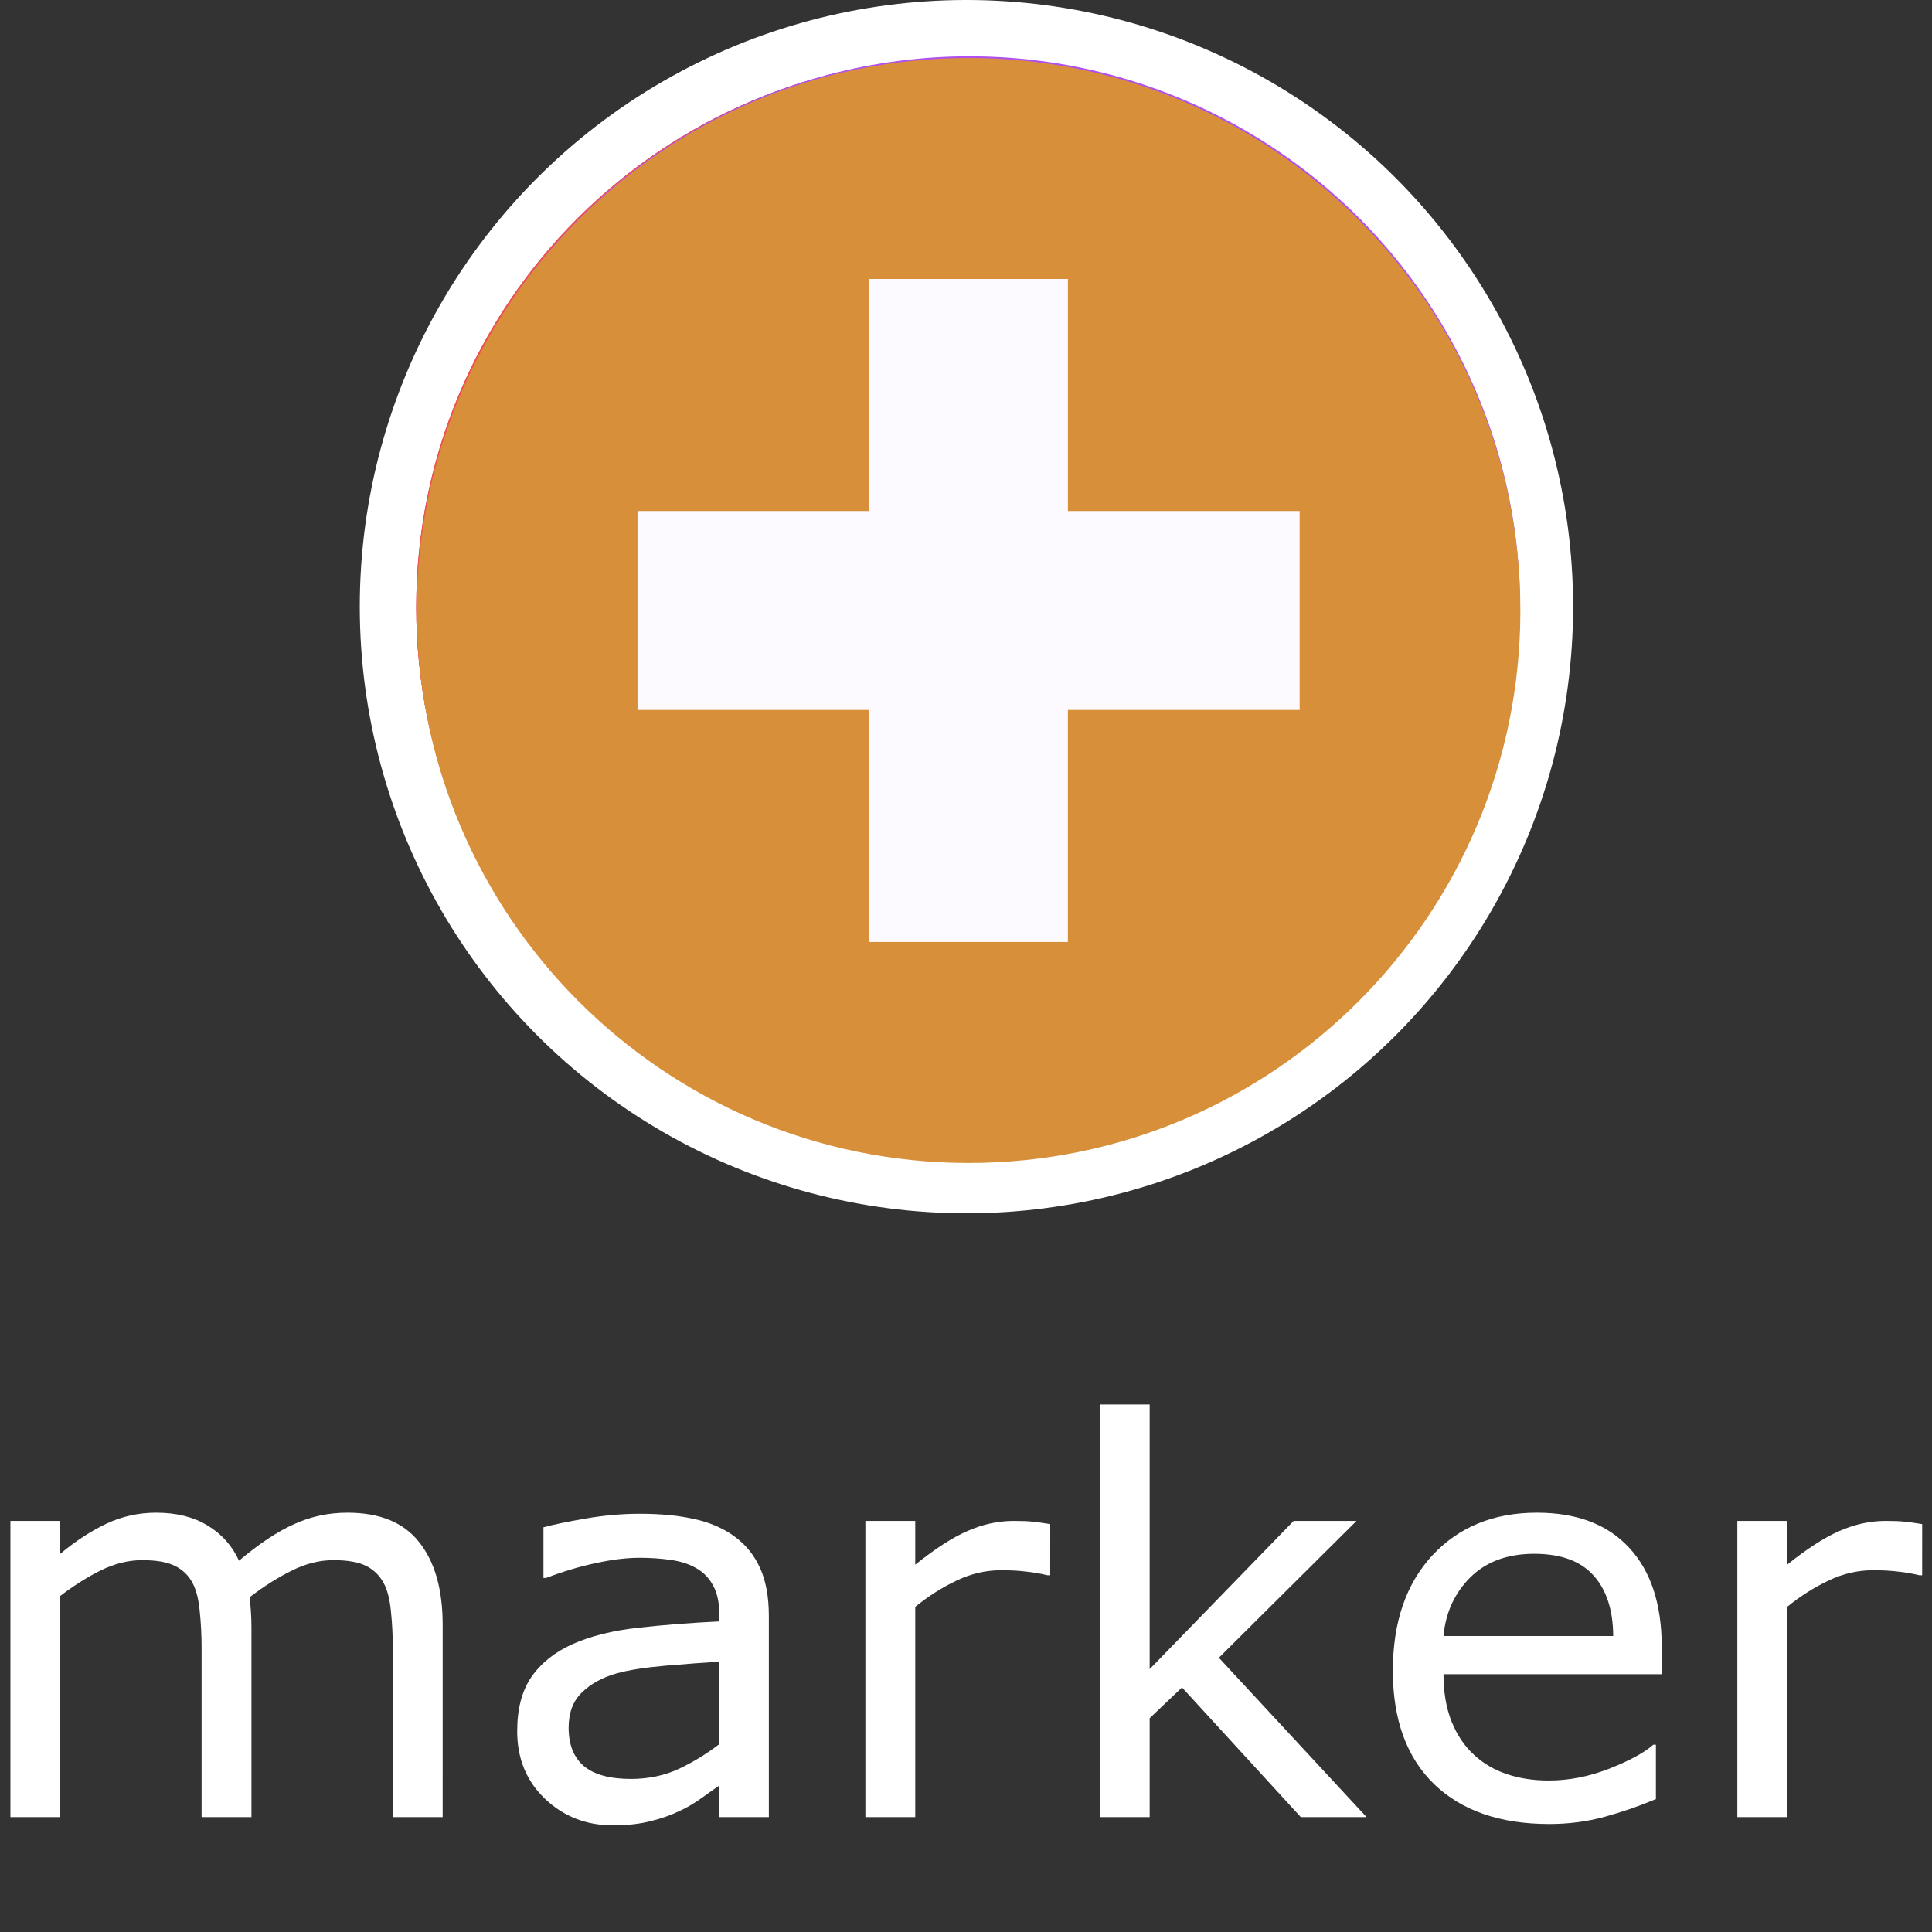 <?xml version="1.0" encoding="UTF-8" standalone="no"?>
<!-- Generator: Adobe Illustrator 19.0.0, SVG Export Plug-In . SVG Version: 6.00 Build 0)  -->

<svg
   xmlns:dc="http://purl.org/dc/elements/1.1/"
   xmlns:cc="http://creativecommons.org/ns#"
   xmlns:rdf="http://www.w3.org/1999/02/22-rdf-syntax-ns#"
   xmlns:svg="http://www.w3.org/2000/svg"
   xmlns="http://www.w3.org/2000/svg"
   xmlns:sodipodi="http://sodipodi.sourceforge.net/DTD/sodipodi-0.dtd"
   xmlns:inkscape="http://www.inkscape.org/namespaces/inkscape"
   version="1.1"
   id="Layer_1"
   x="0px"
   y="0px"
   viewBox="0 0 288 288"
   xml:space="preserve"
   inkscape:version="0.92.2 (5c3e80d, 2017-08-06)"
   sodipodi:docname="marker-blank-add.svg"
   width="288"
   height="288"><rect x="0" y="0" width="288" height="288" fill="#333333" stroke="none"/><defs
     id="defs79" /><sodipodi:namedview
     pagecolor="#ffffff"
     bordercolor="#666666"
     borderopacity="1"
     objecttolerance="10"
     gridtolerance="10"
     guidetolerance="10"
     inkscape:pageopacity="0"
     inkscape:pageshadow="2"
     inkscape:window-width="1920"
     inkscape:window-height="1017"
     id="namedview77"
     showgrid="false"
     inkscape:zoom="1.1237522"
     inkscape:cx="181.98449"
     inkscape:cy="225.74542"
     inkscape:window-x="-8"
     inkscape:window-y="-8"
     inkscape:window-maximized="1"
     inkscape:current-layer="Layer_1" /><g
     id="g47"
     transform="translate(0,-9)" /><g
     id="g49"
     transform="translate(0,-9)" /><g
     id="g51"
     transform="translate(0,-9)" /><g
     id="g53"
     transform="translate(0,-9)" /><g
     id="g55"
     transform="translate(0,-9)" /><g
     id="g57"
     transform="translate(0,-9)" /><g
     id="g59"
     transform="translate(0,-9)" /><g
     id="g61"
     transform="translate(0,-9)" /><g
     id="g63"
     transform="translate(0,-9)" /><g
     id="g65"
     transform="translate(0,-9)" /><g
     id="g67"
     transform="translate(0,-9)" /><g
     id="g69"
     transform="translate(0,-9)" /><g
     id="g71"
     transform="translate(0,-9)" /><g
     id="g73"
     transform="translate(0,-9)" /><g
     id="g75"
     transform="translate(0,-9)" /><g
     id="g900"
     transform="matrix(0.887,0,0,0.887,16.339,0.195)"><g
       transform="matrix(1.004,0,0,1.004,3.284,-38.773)"
       id="g8164"><circle
         style="opacity:1;fill:#ffffff;fill-opacity:1;fill-rule:nonzero;stroke:none;stroke-width:7;stroke-linejoin:round;stroke-miterlimit:4;stroke-dasharray:none;stroke-opacity:1"
         id="path8162"
         cx="140.152"
         cy="139.946"
         r="101.547" /><g
         id="g8129"
         transform="translate(-1.782,-0.593)"><circle
           id="circle3-9"
           r="68.994"
           cy="140.643"
           cx="141.831"
           style="fill:#f0f0f0" /><path
           id="path5-3"
           d="m 141.831,48.651 c -50.806,0 -91.992,41.186 -91.992,91.992 0,50.806 41.187,91.992 91.992,91.992 50.806,0 91.992,-41.184 91.992,-91.992 0,-50.803 -41.187,-91.992 -91.992,-91.992 z M 72.837,140.643 c 0,-15.639 5.212,-30.056 13.977,-41.627 l 96.641,96.644 c -11.568,8.771 -25.985,13.98 -41.624,13.98 -38.105,-0.006 -68.994,-30.893 -68.994,-68.998 z M 199.24,178.915 103.559,83.237 c 10.953,-7.316 24.114,-11.588 38.272,-11.588 38.105,0 68.994,30.89 68.994,68.994 0,14.161 -4.269,27.319 -11.585,38.272 z"
           style="fill:#d32f2f"
           inkscape:connector-curvature="0" /><path
           id="path7"
           d="m 141.831,71.649 c -38.105,0 -68.994,30.89 -68.994,68.994 0,19.011 7.69,36.222 20.126,48.698 L 190.53,91.772 C 178.05,79.339 160.839,71.649 141.831,71.649 Z"
           style="fill:#ffffff"
           inkscape:connector-curvature="0" /><path
           id="path9"
           d="m 49.839,140.643 c 0,25.361 10.263,48.325 26.862,64.961 L 92.963,189.342 C 80.527,176.863 72.837,159.654 72.837,140.643 c 0,-15.639 5.212,-30.056 13.977,-41.627 l 48.236,48.236 16.263,-16.263 -47.753,-47.753 c 10.953,-7.316 24.114,-11.588 38.272,-11.588 19.008,0 36.225,7.69 48.698,20.123 L 206.789,75.51 C 190.15,58.914 167.19,48.648 141.828,48.648 91.026,48.651 49.839,89.84 49.839,140.643 Z"
           style="fill:#ef5350"
           inkscape:connector-curvature="0" /></g></g><circle
       id="circle3-5-4"
       r="92.536"
       cy="101.778"
       cx="144.496"
       style="fill:#b150ef;fill-opacity:1;stroke-width:1.439" /><path
       inkscape:connector-curvature="0"
       style="fill:#f5f5f5;stroke-width:1.439"
       d="M 90.765,104.202 H 77.546 c 0,6.648 0.973,13.215 2.893,19.521 l 12.647,-3.849 c -1.539,-5.057 -2.32,-10.329 -2.32,-15.672 z"
       id="path13-6" /><path
       inkscape:connector-curvature="0"
       style="fill:#f5f5f5;stroke-width:1.439"
       d="m 98.52,132.027 -11.303,6.856 c 3.005,4.954 6.649,9.509 10.83,13.538 l 9.172,-9.519 c -3.36,-3.238 -6.287,-6.897 -8.7,-10.875 z"
       id="path15-1" /><path
       inkscape:connector-curvature="0"
       style="fill:#f5f5f5;stroke-width:1.439"
       d="m 114.021,163.829 c 5.727,2.932 11.836,5.016 18.157,6.192 l 2.418,-12.996 c -5.065,-0.943 -9.961,-2.612 -14.55,-4.962 z"
       id="path17-8" /><path
       inkscape:connector-curvature="0"
       style="fill:#f5f5f5;stroke-width:1.439"
       d="m 148.419,157.794 0.949,13.185 c 6.719,-0.483 13.294,-1.97 19.541,-4.417 l -4.822,-12.309 c -5.006,1.961 -10.278,3.152 -15.668,3.54 z"
       id="path19-0" /><path
       inkscape:connector-curvature="0"
       style="fill:#f5f5f5;stroke-width:1.439"
       d="m 177.864,146.322 8.216,10.356 c 5.822,-4.619 10.806,-10.13 14.813,-16.379 l -11.128,-7.136 c -3.219,5.019 -7.223,9.447 -11.901,13.159 z"
       id="path21-8" /><path
       sodipodi:nodetypes="scccccssccss"
       inkscape:connector-curvature="0"
       style="fill:#f5f5f5;stroke-width:1.439"
       d="m 144.497,37.251 c -6.715,0 -10.777,-0.287 -17.138,1.67 l -6.043,-18.582 -26.622,39.248 43.255,9.091 -5.707,-17.078 c 3.592,-0.745 8.545,-1.13 12.256,-1.13 29.628,0 53.732,24.104 53.732,53.732 0,4.268 -0.501,8.514 -1.489,12.62 l 12.853,3.092 c 1.231,-5.117 1.855,-10.403 1.855,-15.712 3.7e-4,-36.917 -30.034,-66.951 -66.951,-66.951 z"
       id="path23" /><ellipse
       ry="83.24"
       rx="83.134"
       cy="102.377"
       cx="144.358"
       id="path4717-8"
       style="fill:#fcfaff;fill-opacity:1;stroke:none;stroke-width:26.467;stroke-miterlimit:4;stroke-dasharray:none;stroke-opacity:1" /><path
       id="path4660-1"
       d="m 144.358,9.526 c -51.214,0 -92.732,41.572 -92.732,92.851 0,51.28 41.518,92.851 92.732,92.851 51.214,0 92.732,-41.572 92.732,-92.851 0,-51.28 -41.518,-92.851 -92.732,-92.851 z m 55.639,109.564 h -38.948 v 38.998 H 127.666 V 119.09 H 88.719 V 85.664 H 127.666 V 46.666 h 33.384 v 38.998 h 38.948 z"
       style="fill:#d78f3a;fill-opacity:1;stroke-width:0.435"
       inkscape:connector-curvature="0" /></g><g
     style="fill:#d78f3a;fill-opacity:1"
     id="g4662-3"
     transform="matrix(0.435,0,0,0.435,51.626,9.526)" /><g
     style="fill:#d78f3a;fill-opacity:1"
     id="g4664-8"
     transform="matrix(0.435,0,0,0.435,51.626,9.526)" /><g
     style="fill:#d78f3a;fill-opacity:1"
     id="g4666-1"
     transform="matrix(0.435,0,0,0.435,51.626,9.526)" /><g
     style="fill:#d78f3a;fill-opacity:1"
     id="g4668-2"
     transform="matrix(0.435,0,0,0.435,51.626,9.526)" /><g
     style="fill:#d78f3a;fill-opacity:1"
     id="g4670-0"
     transform="matrix(0.435,0,0,0.435,51.626,9.526)" /><g
     style="fill:#d78f3a;fill-opacity:1"
     id="g4672-3"
     transform="matrix(0.435,0,0,0.435,51.626,9.526)" /><g
     style="fill:#d78f3a;fill-opacity:1"
     id="g4674-6"
     transform="matrix(0.435,0,0,0.435,51.626,9.526)" /><g
     style="fill:#d78f3a;fill-opacity:1"
     id="g4676-6"
     transform="matrix(0.435,0,0,0.435,51.626,9.526)" /><g
     style="fill:#d78f3a;fill-opacity:1"
     id="g4678-1"
     transform="matrix(0.435,0,0,0.435,51.626,9.526)" /><g
     style="fill:#d78f3a;fill-opacity:1"
     id="g4680-0"
     transform="matrix(0.435,0,0,0.435,51.626,9.526)" /><g
     style="fill:#d78f3a;fill-opacity:1"
     id="g4682-2"
     transform="matrix(0.435,0,0,0.435,51.626,9.526)" /><g
     style="fill:#d78f3a;fill-opacity:1"
     id="g4684-6"
     transform="matrix(0.435,0,0,0.435,51.626,9.526)" /><g
     style="fill:#d78f3a;fill-opacity:1"
     id="g4686-8"
     transform="matrix(0.435,0,0,0.435,51.626,9.526)" /><g
     style="fill:#d78f3a;fill-opacity:1"
     id="g4688-2"
     transform="matrix(0.435,0,0,0.435,51.626,9.526)" /><g
     style="fill:#d78f3a;fill-opacity:1"
     id="g4690-4"
     transform="matrix(0.435,0,0,0.435,51.626,9.526)" /><g
     aria-label="marker"
     transform="matrix(1.265,0,0,1.265,-10.263,-96.388)"
     style="font-style:normal;font-weight:normal;font-size:64px;line-height:1.25;font-family:sans-serif;letter-spacing:0px;word-spacing:0px;opacity:1;fill:#ffffff;fill-opacity:1;stroke:none"
     id="flowRoot870"><path
       d="m 60.277,290.327 h -5.875 v -19.875 q 0,-2.25 -0.219,-4.344 -0.188,-2.094 -0.844,-3.344 -0.719,-1.344 -2.062,-2.031 -1.344,-0.688 -3.875,-0.688 -2.469,0 -4.938,1.25 -2.469,1.219 -4.938,3.125 0.094,0.719 0.156,1.688 0.062,0.938 0.062,1.875 v 22.344 h -5.875 v -19.875 q 0,-2.312 -0.219,-4.375 -0.188,-2.094 -0.844,-3.344 -0.719,-1.344 -2.062,-2 -1.344,-0.688 -3.875,-0.688 -2.406,0 -4.844,1.188 -2.406,1.188 -4.812,3.031 v 26.062 H 9.34 v -34.906 h 5.875 v 3.875 q 2.75,-2.281 5.469,-3.562 2.75,-1.281 5.844,-1.281 3.562,0 6.031,1.5 2.5,1.5 3.719,4.156 3.562,-3 6.5,-4.312 2.938,-1.344 6.281,-1.344 5.75,0 8.469,3.5 2.75,3.469 2.75,9.719 z"
       style="font-size:64px;fill:#ffffff;fill-opacity:1"
       id="path866"
       inkscape:connector-curvature="0" /><path
       d="m 98.715,290.327 h -5.844 v -3.719 q -0.781,0.531 -2.125,1.5 -1.312,0.938 -2.562,1.5 -1.469,0.719 -3.375,1.188 -1.906,0.5 -4.469,0.5 -4.719,0 -8,-3.125 -3.281,-3.125 -3.281,-7.969 0,-3.969 1.688,-6.406 1.719,-2.469 4.875,-3.875 3.188,-1.406 7.656,-1.906 4.469,-0.5 9.594,-0.75 v -0.906 q 0,-2 -0.719,-3.312 -0.688,-1.312 -2,-2.062 -1.25,-0.719 -3,-0.969 -1.75,-0.25 -3.656,-0.25 -2.312,0 -5.156,0.625 -2.844,0.594 -5.875,1.75 h -0.312 v -5.969 q 1.719,-0.469 4.969,-1.031 3.25,-0.562 6.406,-0.562 3.688,0 6.406,0.625 2.75,0.594 4.75,2.062 1.969,1.438 3,3.719 1.031,2.281 1.031,5.656 z m -5.844,-8.594 v -9.719 q -2.688,0.156 -6.344,0.469 -3.625,0.312 -5.75,0.906 -2.531,0.719 -4.094,2.25 -1.562,1.5 -1.562,4.156 0,3 1.812,4.531 1.812,1.5 5.531,1.5 3.094,0 5.656,-1.188 2.562,-1.219 4.75,-2.906 z"
       style="font-size:64px;fill:#ffffff;fill-opacity:1"
       id="path868"
       inkscape:connector-curvature="0" /><path
       d="m 131.871,261.827 h -0.312 q -1.312,-0.312 -2.562,-0.438 -1.219,-0.156 -2.906,-0.156 -2.719,0 -5.25,1.219 -2.531,1.188 -4.875,3.094 v 24.781 h -5.875 v -34.906 h 5.875 v 5.156 q 3.5,-2.812 6.156,-3.969 2.688,-1.188 5.469,-1.188 1.531,0 2.219,0.094 0.688,0.062 2.062,0.281 z"
       style="font-size:64px;fill:#ffffff;fill-opacity:1"
       id="path870"
       inkscape:connector-curvature="0" /><path
       d="m 169.152,290.327 h -7.75 l -14,-15.281 -3.812,3.625 v 11.656 h -5.875 v -48.625 h 5.875 v 31.188 l 16.969,-17.469 h 7.406 l -16.219,16.125 z"
       style="font-size:64px;fill:#ffffff;fill-opacity:1"
       id="path872"
       inkscape:connector-curvature="0" /><path
       d="m 203.934,273.483 h -25.719 q 0,3.219 0.969,5.625 0.969,2.375 2.656,3.906 1.625,1.5 3.844,2.25 2.25,0.75 4.938,0.75 3.562,0 7.156,-1.406 3.625,-1.438 5.156,-2.812 h 0.312 v 6.406 q -2.969,1.25 -6.062,2.094 -3.094,0.844 -6.5,0.844 -8.688,0 -13.562,-4.688 -4.875,-4.719 -4.875,-13.375 0,-8.562 4.656,-13.594 4.688,-5.031 12.312,-5.031 7.062,0 10.875,4.125 3.844,4.125 3.844,11.719 z m -5.719,-4.5 q -0.031,-4.625 -2.344,-7.156 -2.281,-2.531 -6.969,-2.531 -4.719,0 -7.531,2.781 -2.781,2.781 -3.156,6.906 z"
       style="font-size:64px;fill:#ffffff;fill-opacity:1"
       id="path874"
       inkscape:connector-curvature="0" /><path
       d="m 234.621,261.827 h -0.312 q -1.312,-0.312 -2.562,-0.438 -1.219,-0.156 -2.906,-0.156 -2.719,0 -5.25,1.219 -2.531,1.188 -4.875,3.094 v 24.781 h -5.875 v -34.906 h 5.875 v 5.156 q 3.5,-2.812 6.156,-3.969 2.688,-1.188 5.469,-1.188 1.531,0 2.219,0.094 0.688,0.062 2.062,0.281 z"
       style="font-size:64px;fill:#ffffff;fill-opacity:1"
       id="path876"
       inkscape:connector-curvature="0" /></g></svg>